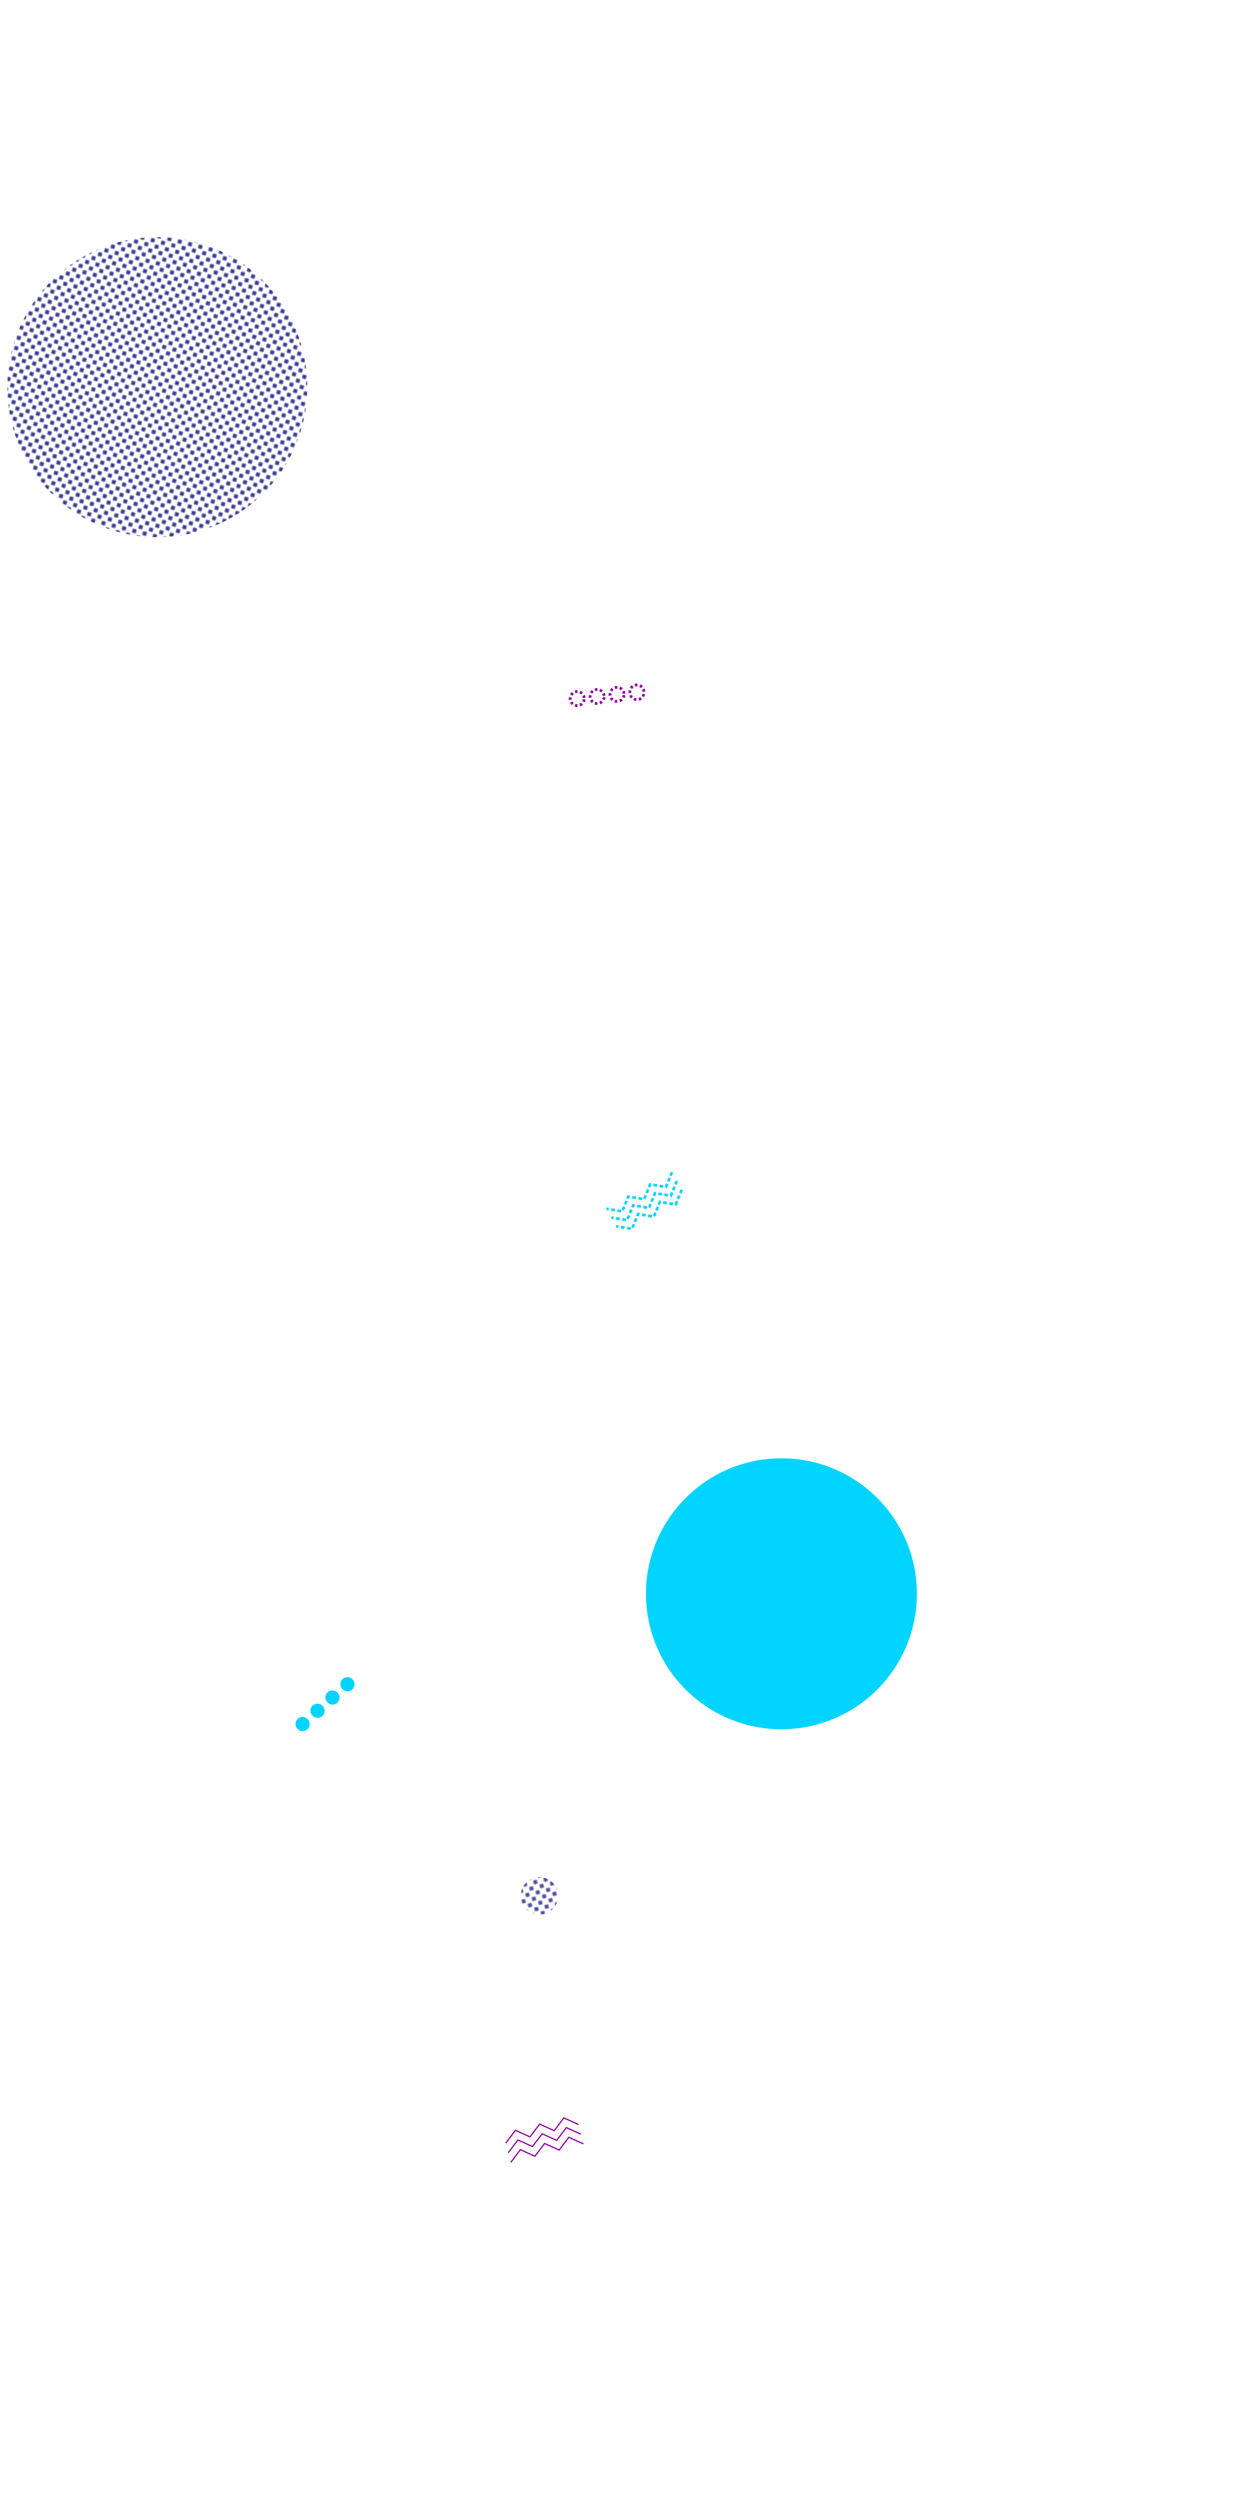 <svg xmlns="http://www.w3.org/2000/svg" version="1.1" xmlns:xlink="http://www.w3.org/1999/xlink" xmlns:svgjs="http://svgjs.com/svgjs" width="1000" height="2000" preserveAspectRatio="none" viewBox="0 0 1000 2000"><g mask="url(&quot;#SvgjsMask6555&quot;)" fill="none"><circle r="108.363" cx="625.14" cy="1275.02" fill="rgba(0, 212, 255, 1)"></circle><rect width="60" height="60" clip-path="url(&quot;#SvgjsClipPath6556&quot;)" x="401.57" y="1486.69" fill="url(#SvgjsPattern6557)" transform="rotate(31.46, 431.57, 1516.69)"></rect><path d="M1053.89 1328.02 L1045.87 1340.65L1042.423 1326.878z" stroke="rgba(144, 6, 161, 1)" stroke-width="1.9" stroke-dasharray="3, 2"></path><path d="M515.1 553.25a5.6 5.6 0 1 0-11.13 1.17 5.6 5.6 0 1 0 11.13-1.17zM499.19 554.93a5.6 5.6 0 1 0-11.14 1.18 5.6 5.6 0 1 0 11.14-1.18zM483.28 556.61a5.6 5.6 0 1 0-11.14 1.18 5.6 5.6 0 1 0 11.14-1.18zM467.37 558.29a5.6 5.6 0 1 0-11.14 1.18 5.6 5.6 0 1 0 11.14-1.18z" stroke="rgba(144, 6, 161, 1)" stroke-width="2.27" stroke-dasharray="2, 2"></path><path d="M545.39 951.75L540.55 963.61 527.92 961.49 523.09 973.35 510.46 971.24 505.62 983.09 492.99 980.98M541.49 944.77L536.66 956.62 524.03 954.51 519.19 966.37 506.56 964.25 501.72 976.11 489.09 973.99M537.6 937.78L532.76 949.64 520.13 947.52 515.29 959.38 502.66 957.26 497.83 969.12 485.19 967.01" stroke="rgba(0, 212, 255, 1)" stroke-width="2.13" stroke-dasharray="3, 2"></path><path d="M404.63 1714.46L412.33 1704.23 424 1709.5 431.71 1699.27 443.38 1704.55 451.08 1694.32 462.75 1699.59M406.61 1722.21L414.31 1711.98 425.98 1717.25 433.69 1707.02 445.36 1712.3 453.07 1702.07 464.74 1707.34M408.59 1729.96L416.3 1719.73 427.97 1725 435.67 1714.78 447.34 1720.05 455.05 1709.82 466.72 1715.09" stroke="rgba(144, 6, 161, 1)" stroke-width="1"></path><path d="M946.02 2080.3 L850.65 2073.2L834.518 2140.567z" stroke="rgba(0, 212, 255, 1)" stroke-width="2.08" stroke-dasharray="3, 2"></path><rect width="480" height="480" clip-path="url(&quot;#SvgjsClipPath6558&quot;)" x="-114.14" y="69.72" fill="url(#SvgjsPattern6559)" transform="rotate(329.12, 125.86, 309.72)"></rect><path d="M237.88 1382.99a5.6 5.6 0 1 0 8.37-7.44 5.6 5.6 0 1 0-8.37 7.44zM249.84 1372.36a5.6 5.6 0 1 0 8.37-7.44 5.6 5.6 0 1 0-8.37 7.44zM261.8 1361.73a5.6 5.6 0 1 0 8.37-7.44 5.6 5.6 0 1 0-8.37 7.44zM273.76 1351.1a5.6 5.6 0 1 0 8.37-7.44 5.6 5.6 0 1 0-8.37 7.44z" fill="rgba(0, 212, 255, 1)"></path></g><defs><mask id="SvgjsMask6555"><rect width="1000" height="2000" fill="#ffffff"></rect></mask><pattern x="0" y="0" width="6" height="6" patternUnits="userSpaceOnUse" id="SvgjsPattern6557"><path d="M3 1L3 5M1 3L5 3" stroke="rgba(9, 9, 121, 1)" fill="none" stroke-width="1"></path></pattern><clipPath id="SvgjsClipPath6556"><circle r="15" cx="431.57" cy="1516.69"></circle></clipPath><pattern x="0" y="0" width="6" height="6" patternUnits="userSpaceOnUse" id="SvgjsPattern6559"><path d="M3 1L3 5M1 3L5 3" stroke="rgba(9, 9, 121, 1)" fill="none" stroke-width="1.16"></path></pattern><clipPath id="SvgjsClipPath6558"><circle r="120" cx="125.86" cy="309.72"></circle></clipPath></defs></svg>